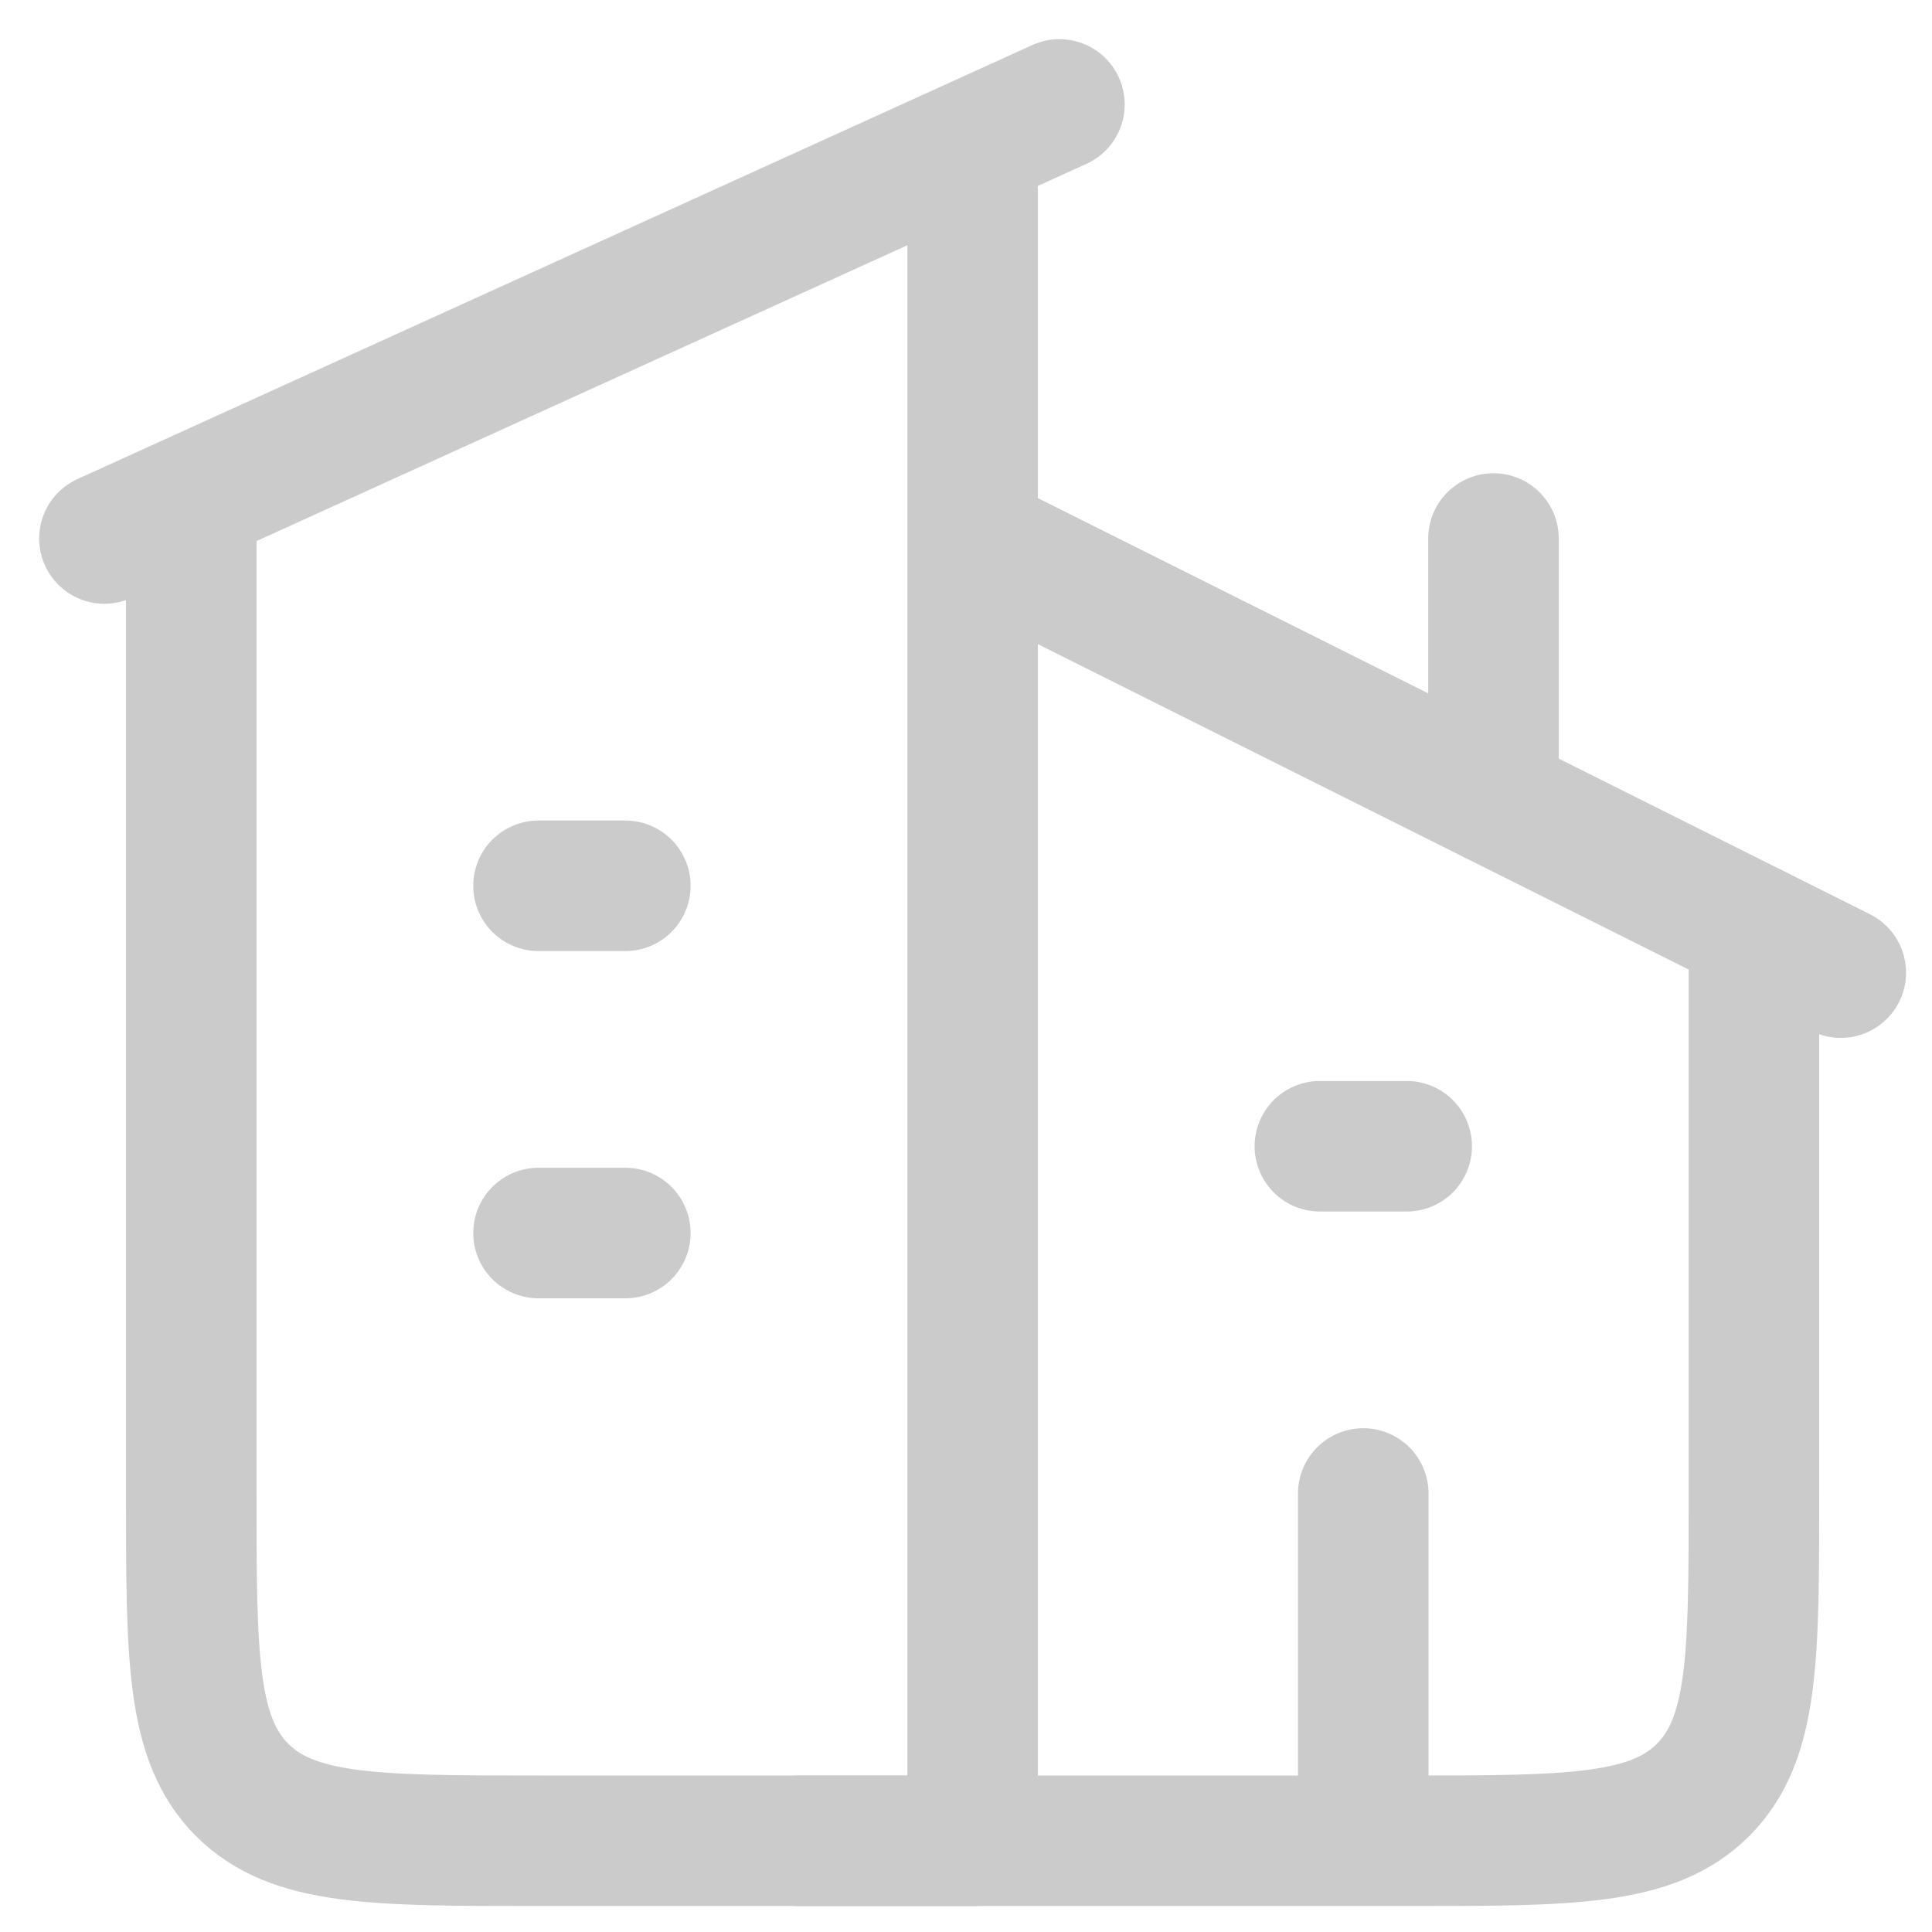 <svg width="37" height="37" viewBox="0 0 37 37" fill="none" xmlns="http://www.w3.org/2000/svg">
<path d="M20.289 2L2 10.313M18.627 3.663V35.253H10.313C7.177 35.253 5.611 35.253 4.637 34.279C3.663 33.304 3.663 31.738 3.663 28.602V10.313M18.627 10.313L35.253 18.627" stroke="#CBCBCB" stroke-width="2.5" stroke-linecap="round" stroke-linejoin="round"/>
<path d="M15.301 35.253H26.94C30.076 35.253 31.642 35.253 32.616 34.279C33.59 33.304 33.59 31.736 33.59 28.602V17.795M28.602 15.301V10.313M10.313 16.964H11.976M10.313 23.614H11.976M25.277 21.952H26.94M26.108 35.253V28.602" stroke="#CBCBCB" stroke-width="2.5" stroke-linecap="round" stroke-linejoin="round"/>
</svg>
